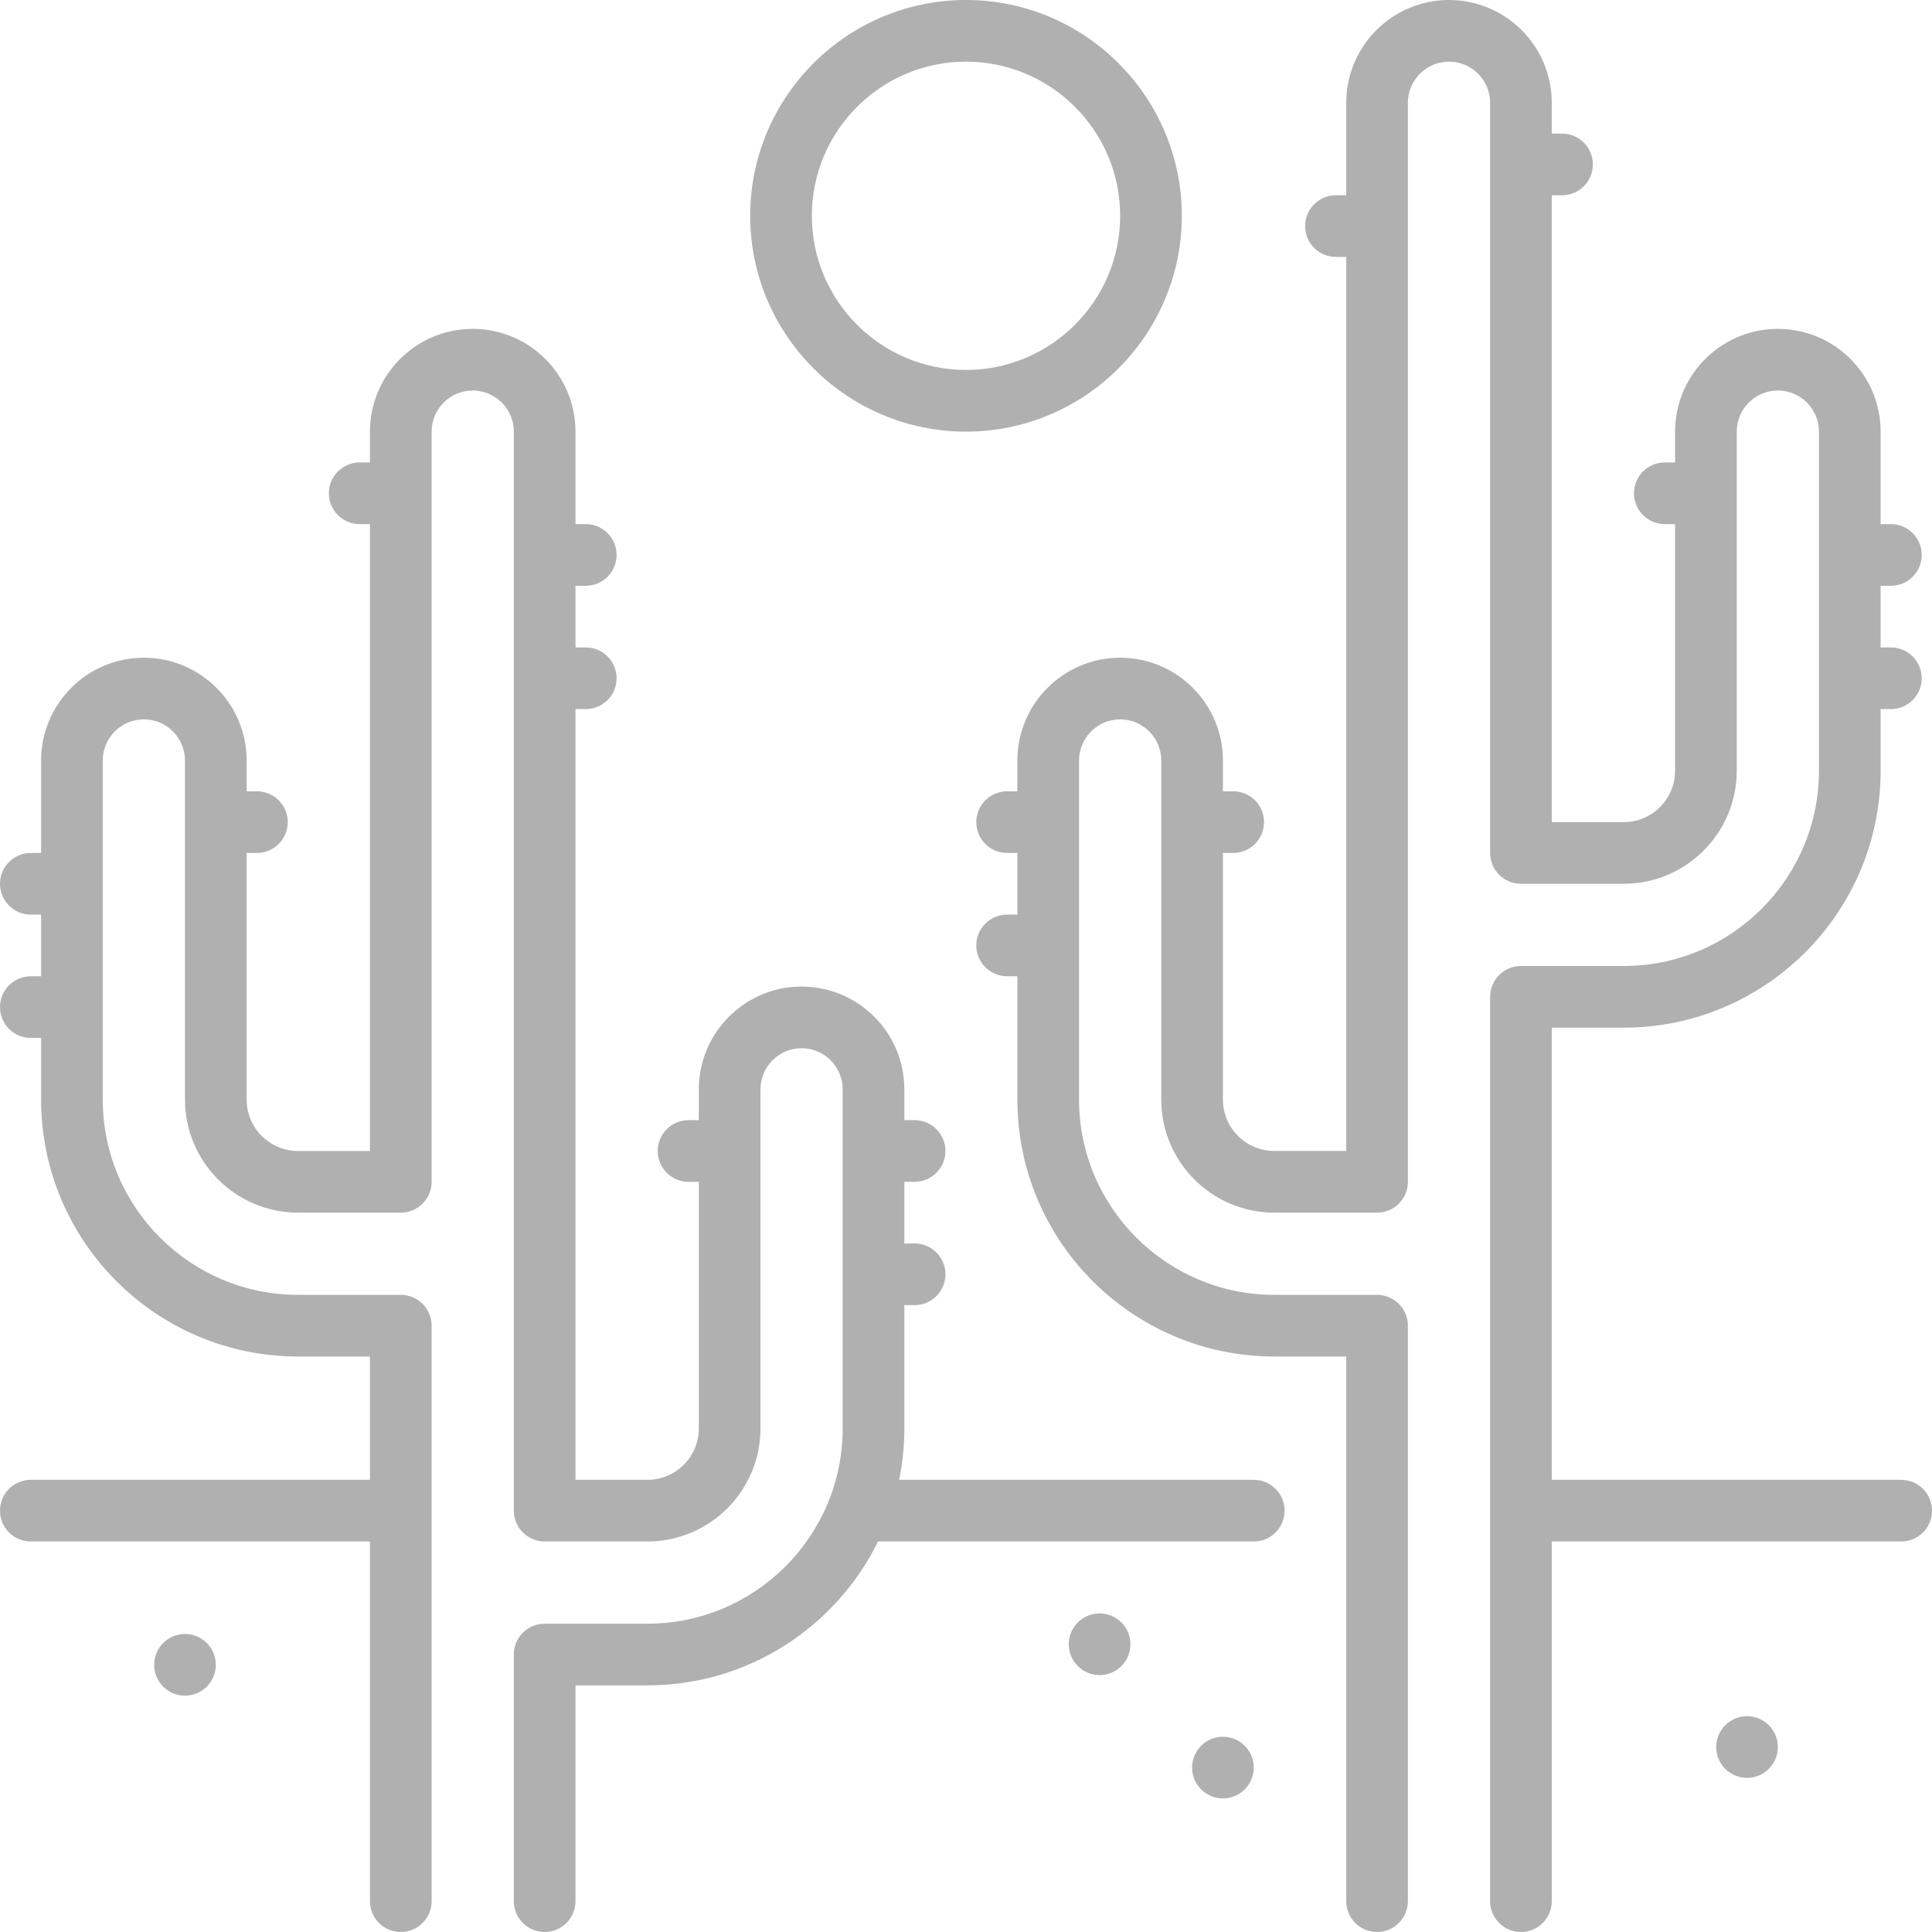 <!DOCTYPE svg PUBLIC "-//W3C//DTD SVG 1.1//EN" "http://www.w3.org/Graphics/SVG/1.1/DTD/svg11.dtd">

<!-- Uploaded to: SVG Repo, www.svgrepo.com, Transformed by: SVG Repo Mixer Tools -->
<svg fill="#B0B0B0" height="800px" width="800px" version="1.1" id="Layer_1" xmlns="http://www.w3.org/2000/svg" xmlns:xlink="http://www.w3.org/1999/xlink" viewBox="0 0 512 512" xml:space="preserve">

<g id="SVGRepo_bgCarrier" stroke-width="0"/>

<g id="SVGRepo_tracerCarrier" stroke-linecap="round" stroke-linejoin="round"/>

<g id="SVGRepo_iconCarrier"> <g> <g> <path d="M256,0c-31.535,0-57.191,25.657-57.191,57.192c0,31.535,25.657,57.191,57.191,57.191s57.191-25.657,57.191-57.191 C313.191,25.657,287.535,0,256,0z M256,98.043c-22.526,0-40.851-18.325-40.851-40.851S233.474,16.34,256,16.34 s40.851,18.325,40.851,40.851S278.526,98.043,256,98.043z"/> </g> </g> <g> <g> <path d="M503.83,392.17h-92.596V272.34h19.064c37.543,0,68.085-30.542,68.085-68.085v-16.34h2.723c4.513,0,8.17-3.657,8.17-8.17 s-3.657-8.17-8.17-8.17h-2.723v-16.34h2.723c4.513,0,8.17-3.657,8.17-8.17s-3.657-8.17-8.17-8.17h-2.723v-24.511 c0-15.017-12.217-27.234-27.234-27.234s-27.234,12.217-27.234,27.234v8.17h-2.723c-4.513,0-8.17,3.657-8.17,8.17 c0,4.513,3.657,8.17,8.17,8.17h2.723v65.362c0,7.509-6.108,13.617-13.617,13.617h-19.064V51.745h2.723 c4.513,0,8.17-3.657,8.17-8.17c0-4.513-3.657-8.17-8.17-8.17h-2.723v-8.17C411.234,12.217,399.017,0,384,0 s-27.234,12.217-27.234,27.234v24.511h-2.723c-4.513,0-8.17,3.657-8.17,8.17s3.657,8.17,8.17,8.17h2.723v236.936h-19.064 c-7.509,0-13.617-6.108-13.617-13.617v-65.362h2.723c4.513,0,8.17-3.657,8.17-8.17c0-4.513-3.657-8.17-8.17-8.17h-2.723v-8.17 c0-15.017-12.217-27.234-27.234-27.234s-27.234,12.217-27.234,27.234v8.17h-2.723c-4.513,0-8.17,3.657-8.17,8.17 c0,4.513,3.657,8.17,8.17,8.17h2.723v16.34h-2.723c-4.513,0-8.17,3.657-8.17,8.17c0,4.513,3.657,8.17,8.17,8.17h2.723v32.681 c0,37.543,30.542,68.085,68.085,68.085h19.064v144.34c0,4.513,3.657,8.17,8.17,8.17s8.17-3.657,8.17-8.17V351.319 c0-4.513-3.657-8.17-8.17-8.17h-27.234c-28.531,0-51.745-23.213-51.745-51.745v-89.872c0-6.007,4.887-10.894,10.894-10.894 c6.007,0,10.894,4.887,10.894,10.894v89.872c0,16.518,13.439,29.957,29.957,29.957h27.234c4.513,0,8.17-3.657,8.17-8.17V27.234 c0-6.007,4.887-10.894,10.894-10.894s10.894,4.887,10.894,10.894v198.808c0,4.513,3.657,8.17,8.17,8.17h27.234 c16.518,0,29.957-13.439,29.957-29.957v-89.872c0-6.007,4.887-10.894,10.894-10.894c6.007,0,10.894,4.887,10.894,10.894v89.872 c0,28.531-23.213,51.745-51.745,51.745h-27.234c-4.513,0-8.17,3.657-8.17,8.17v239.66c0,4.513,3.657,8.17,8.17,8.17 s8.17-3.657,8.17-8.17v-95.319h92.596c4.513,0,8.17-3.657,8.17-8.17C512,395.827,508.343,392.17,503.83,392.17z"/> </g> </g> <g> <g> <path d="M332.255,392.17h-93.966c0.897-4.401,1.37-8.955,1.37-13.617v-32.681h2.723c4.513,0,8.17-3.657,8.17-8.17 s-3.657-8.17-8.17-8.17h-2.723v-16.34h2.723c4.513,0,8.17-3.657,8.17-8.17c0-4.513-3.657-8.17-8.17-8.17h-2.723v-8.17 c0-15.017-12.217-27.234-27.234-27.234s-27.234,12.217-27.234,27.234v8.17h-2.723c-4.513,0-8.17,3.657-8.17,8.17 c0,4.513,3.657,8.17,8.17,8.17h2.723v65.362c0,7.509-6.108,13.617-13.617,13.617h-19.064V187.915h2.723 c4.513,0,8.17-3.657,8.17-8.17s-3.657-8.17-8.17-8.17h-2.723v-16.34h2.723c4.513,0,8.17-3.657,8.17-8.17s-3.657-8.17-8.17-8.17 h-2.723v-24.511c0-15.017-12.217-27.234-27.234-27.234s-27.234,12.217-27.234,27.234v8.17h-2.723c-4.513,0-8.17,3.657-8.17,8.17 c0,4.513,3.657,8.17,8.17,8.17h2.723v166.128H78.979c-7.509,0-13.617-6.108-13.617-13.617v-65.362h2.723 c4.513,0,8.17-3.657,8.17-8.17c0-4.513-3.657-8.17-8.17-8.17h-2.723v-8.17c0-15.017-12.217-27.234-27.234-27.234 s-27.234,12.217-27.234,27.234v24.511H8.17c-4.513,0-8.17,3.657-8.17,8.17s3.657,8.17,8.17,8.17h2.723v16.34H8.17 c-4.513,0-8.17,3.657-8.17,8.17s3.657,8.17,8.17,8.17h2.723v16.34c0,37.543,30.542,68.085,68.085,68.085h19.064v32.681H8.17 c-4.513,0-8.17,3.657-8.17,8.17c0,4.513,3.657,8.17,8.17,8.17h89.872v95.319c0,4.513,3.657,8.17,8.17,8.17 c4.513,0,8.17-3.657,8.17-8.17V351.319c0-4.513-3.657-8.17-8.17-8.17H78.979c-28.531,0-51.745-23.213-51.745-51.745v-89.872 c0-6.007,4.887-10.894,10.894-10.894c6.007,0,10.894,4.887,10.894,10.894v89.872c0,16.518,13.439,29.957,29.957,29.957h27.234 c4.513,0,8.17-3.657,8.17-8.17V114.383c0-6.007,4.887-10.894,10.894-10.894c6.007,0,10.894,4.887,10.894,10.894V400.34 c0,4.513,3.657,8.17,8.17,8.17h27.234c16.518,0,29.957-13.439,29.957-29.957v-89.872c0-6.007,4.887-10.894,10.894-10.894 s10.894,4.887,10.894,10.894v89.872c0,28.531-23.213,51.745-51.745,51.745H144.34c-4.513,0-8.17,3.657-8.17,8.17v65.362 c0,4.513,3.657,8.17,8.17,8.17c4.513,0,8.17-3.657,8.17-8.17v-57.191h19.064c26.797,0,50.019-15.567,61.122-38.128h99.559 c4.513,0,8.17-3.657,8.17-8.17C340.426,395.827,336.769,392.17,332.255,392.17z"/> </g> </g> <g> <g> <circle cx="291.404" cy="435.745" r="8.17"/> </g> </g> <g> <g> <circle cx="324.085" cy="468.426" r="8.17"/> </g> </g> <g> <g> <circle cx="49.021" cy="441.191" r="8.17"/> </g> </g> <g> <g> <circle cx="462.979" cy="462.979" r="8.17"/> </g> </g> </g>

</svg>